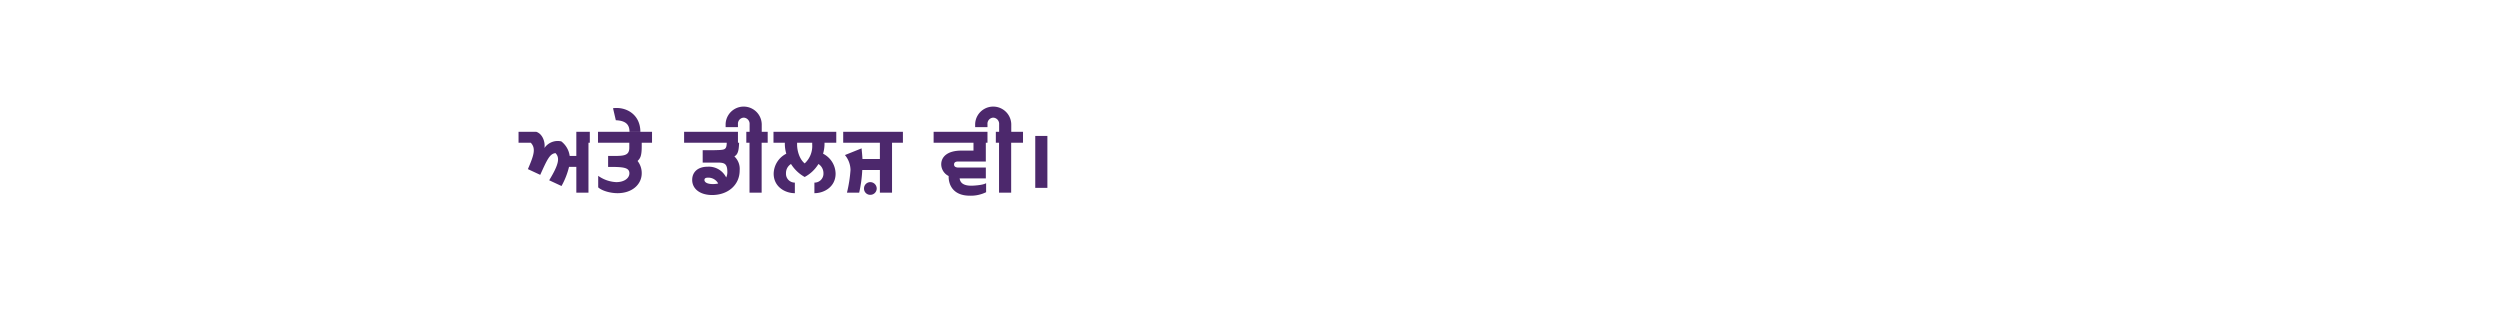 <svg id="txt1" xmlns="http://www.w3.org/2000/svg" width="728" height="90" viewBox="0 0 728 90">
  <defs>
    <style>
      .cls-1 {
        fill: #4c286c;
        fill-rule: evenodd;
      }
    </style>
  </defs>
  <path class="cls-1" d="M174.138,41.568h-2.776V56.113h-3.534V48.6H165.7a21.785,21.785,0,0,1-2.188,5.564l-3.59-1.666c2.945-4.829,3.085-6.58,1.851-7.908-1.683.169-2.412,1.808-4.459,6.326l-3.59-1.667c1.767-4.123,2.384-6.015.842-7.682H151V38.377h5.132c1.851,0.565,2.692,2.993,2.412,4.716a4.677,4.677,0,0,1,4.908-1.92,6.426,6.426,0,0,1,2.44,4.237h1.935V38.377h6.31v3.191Zm15.733,0h-3v1.073c0,2.965-.5,3.5-1.206,4.236a5.707,5.707,0,0,1,1.206,3.559c0,3.3-2.833,5.818-7.039,5.818-2.131,0-4.572-.706-5.637-1.695V51.2a9.84,9.84,0,0,0,5.272,1.836c2.3,0,3.814-1.129,3.814-2.57,0-1.779-1.991-1.864-6.2-1.864V45.409c4.263,0,6.226.225,6.171-2.514V41.568h-11.5V38.377h18.118v3.191ZM186.478,38.4h-3.169c0-1.892-.813-3.248-3.982-3.389l-0.814-3.5C182.327,31.005,186.478,33.321,186.478,38.4ZM213.85,45.55a4.975,4.975,0,0,1,1.543,4.067c0,4.265-3.422,7.173-8.021,7.173-3.506,0-5.806-1.779-5.806-4.406,0-2.174,1.515-3.84,4.543-3.84a5.647,5.647,0,0,1,5.357,3.135,3.511,3.511,0,0,0,.337-1.553c0-2.993-1.235-2.8-4.095-2.768h-3.085V43.743h3.085c3.309-.113,3.842.085,3.926-2.175H199.21V38.377h18.117v3.191h-2.1C215.14,44.11,214.8,44.985,213.85,45.55ZM207.6,53.6a6.607,6.607,0,0,0,1.542-.169,3.248,3.248,0,0,0-3-1.694c-0.785,0-1.009.282-1.009,0.678C205.128,52.922,205.688,53.6,207.6,53.6Zm17.641-12.031h-3.45V56.113h-3.533V41.568h-3.366V38.377h3.393v-2.2a1.8,1.8,0,0,0-1.711-1.92,1.776,1.776,0,0,0-1.682,1.92v0.847H211.3V36.174a5.26,5.26,0,0,1,10.517,0v2.2h3.422v3.191Zm20.3,0H240.1v0.226a10.542,10.542,0,0,1-.421,2.965,6.627,6.627,0,0,1,3.646,5.817c0,3.785-3.282,5.677-6.171,5.677V53.176a2.6,2.6,0,0,0,2.636-2.711,3.183,3.183,0,0,0-1.458-2.711,10.485,10.485,0,0,1-4.01,3.784,11.078,11.078,0,0,1-3.982-3.784,3.087,3.087,0,0,0-1.459,2.711,2.56,2.56,0,0,0,2.581,2.711v3.079c-2.889,0-6.171-1.892-6.171-5.677a6.654,6.654,0,0,1,3.674-5.817,10.491,10.491,0,0,1-.42-2.937V41.568h-4.993V38.377h21.988v3.191Zm-9.03,0h-4.4v0.508c0,1.892.73,4.321,2.216,5.507a6.859,6.859,0,0,0,2.188-5.479V41.568Zm26.419,0h-3.17V56.113h-3.534V49.5h-5.132a38.852,38.852,0,0,1-.9,6.609h-3.562a38.879,38.879,0,0,0,1.037-6.637,6.934,6.934,0,0,0-1.626-4.321l4.851-1.948c0.085,1.073.2,1.948,0.253,3.107h5.076V41.568h-12.7V38.377H262.93v3.191ZM255.3,54.87a1.855,1.855,0,0,1-1.851,1.864A1.8,1.8,0,0,1,251.6,54.87a1.832,1.832,0,0,1,1.851-1.836A1.888,1.888,0,0,1,255.3,54.87Zm22.521-6.976c0,0.48.28,0.9,1.317,0.9h7.937v3.163h-7.628c0.14,1.073.842,2.146,3.5,2.118,0.113,0,3.169-.085,4.207-0.734v2.627a10.064,10.064,0,0,1-4.739,1.017c-5.132,0-6.17-3.5-6.17-5.479V51.255a3.837,3.837,0,0,1-2.16-3.389c0-2.2,1.8-4.01,5.862-4.01h3.533V41.568h-11.61V38.377h18.117v3.191h-2.917v5.479H279.5C279.111,47.047,277.822,46.849,277.822,47.895Zm20.08-6.326h-3.45V56.113h-3.533V41.568h-3.365V38.377h3.393v-2.2a1.8,1.8,0,0,0-1.711-1.92,1.776,1.776,0,0,0-1.682,1.92v0.847h-3.59V36.174a5.26,5.26,0,0,1,10.517,0v2.2H297.9v3.191ZM305,54.7h-3.534V39.591H305V54.7Z"/>
</svg>
